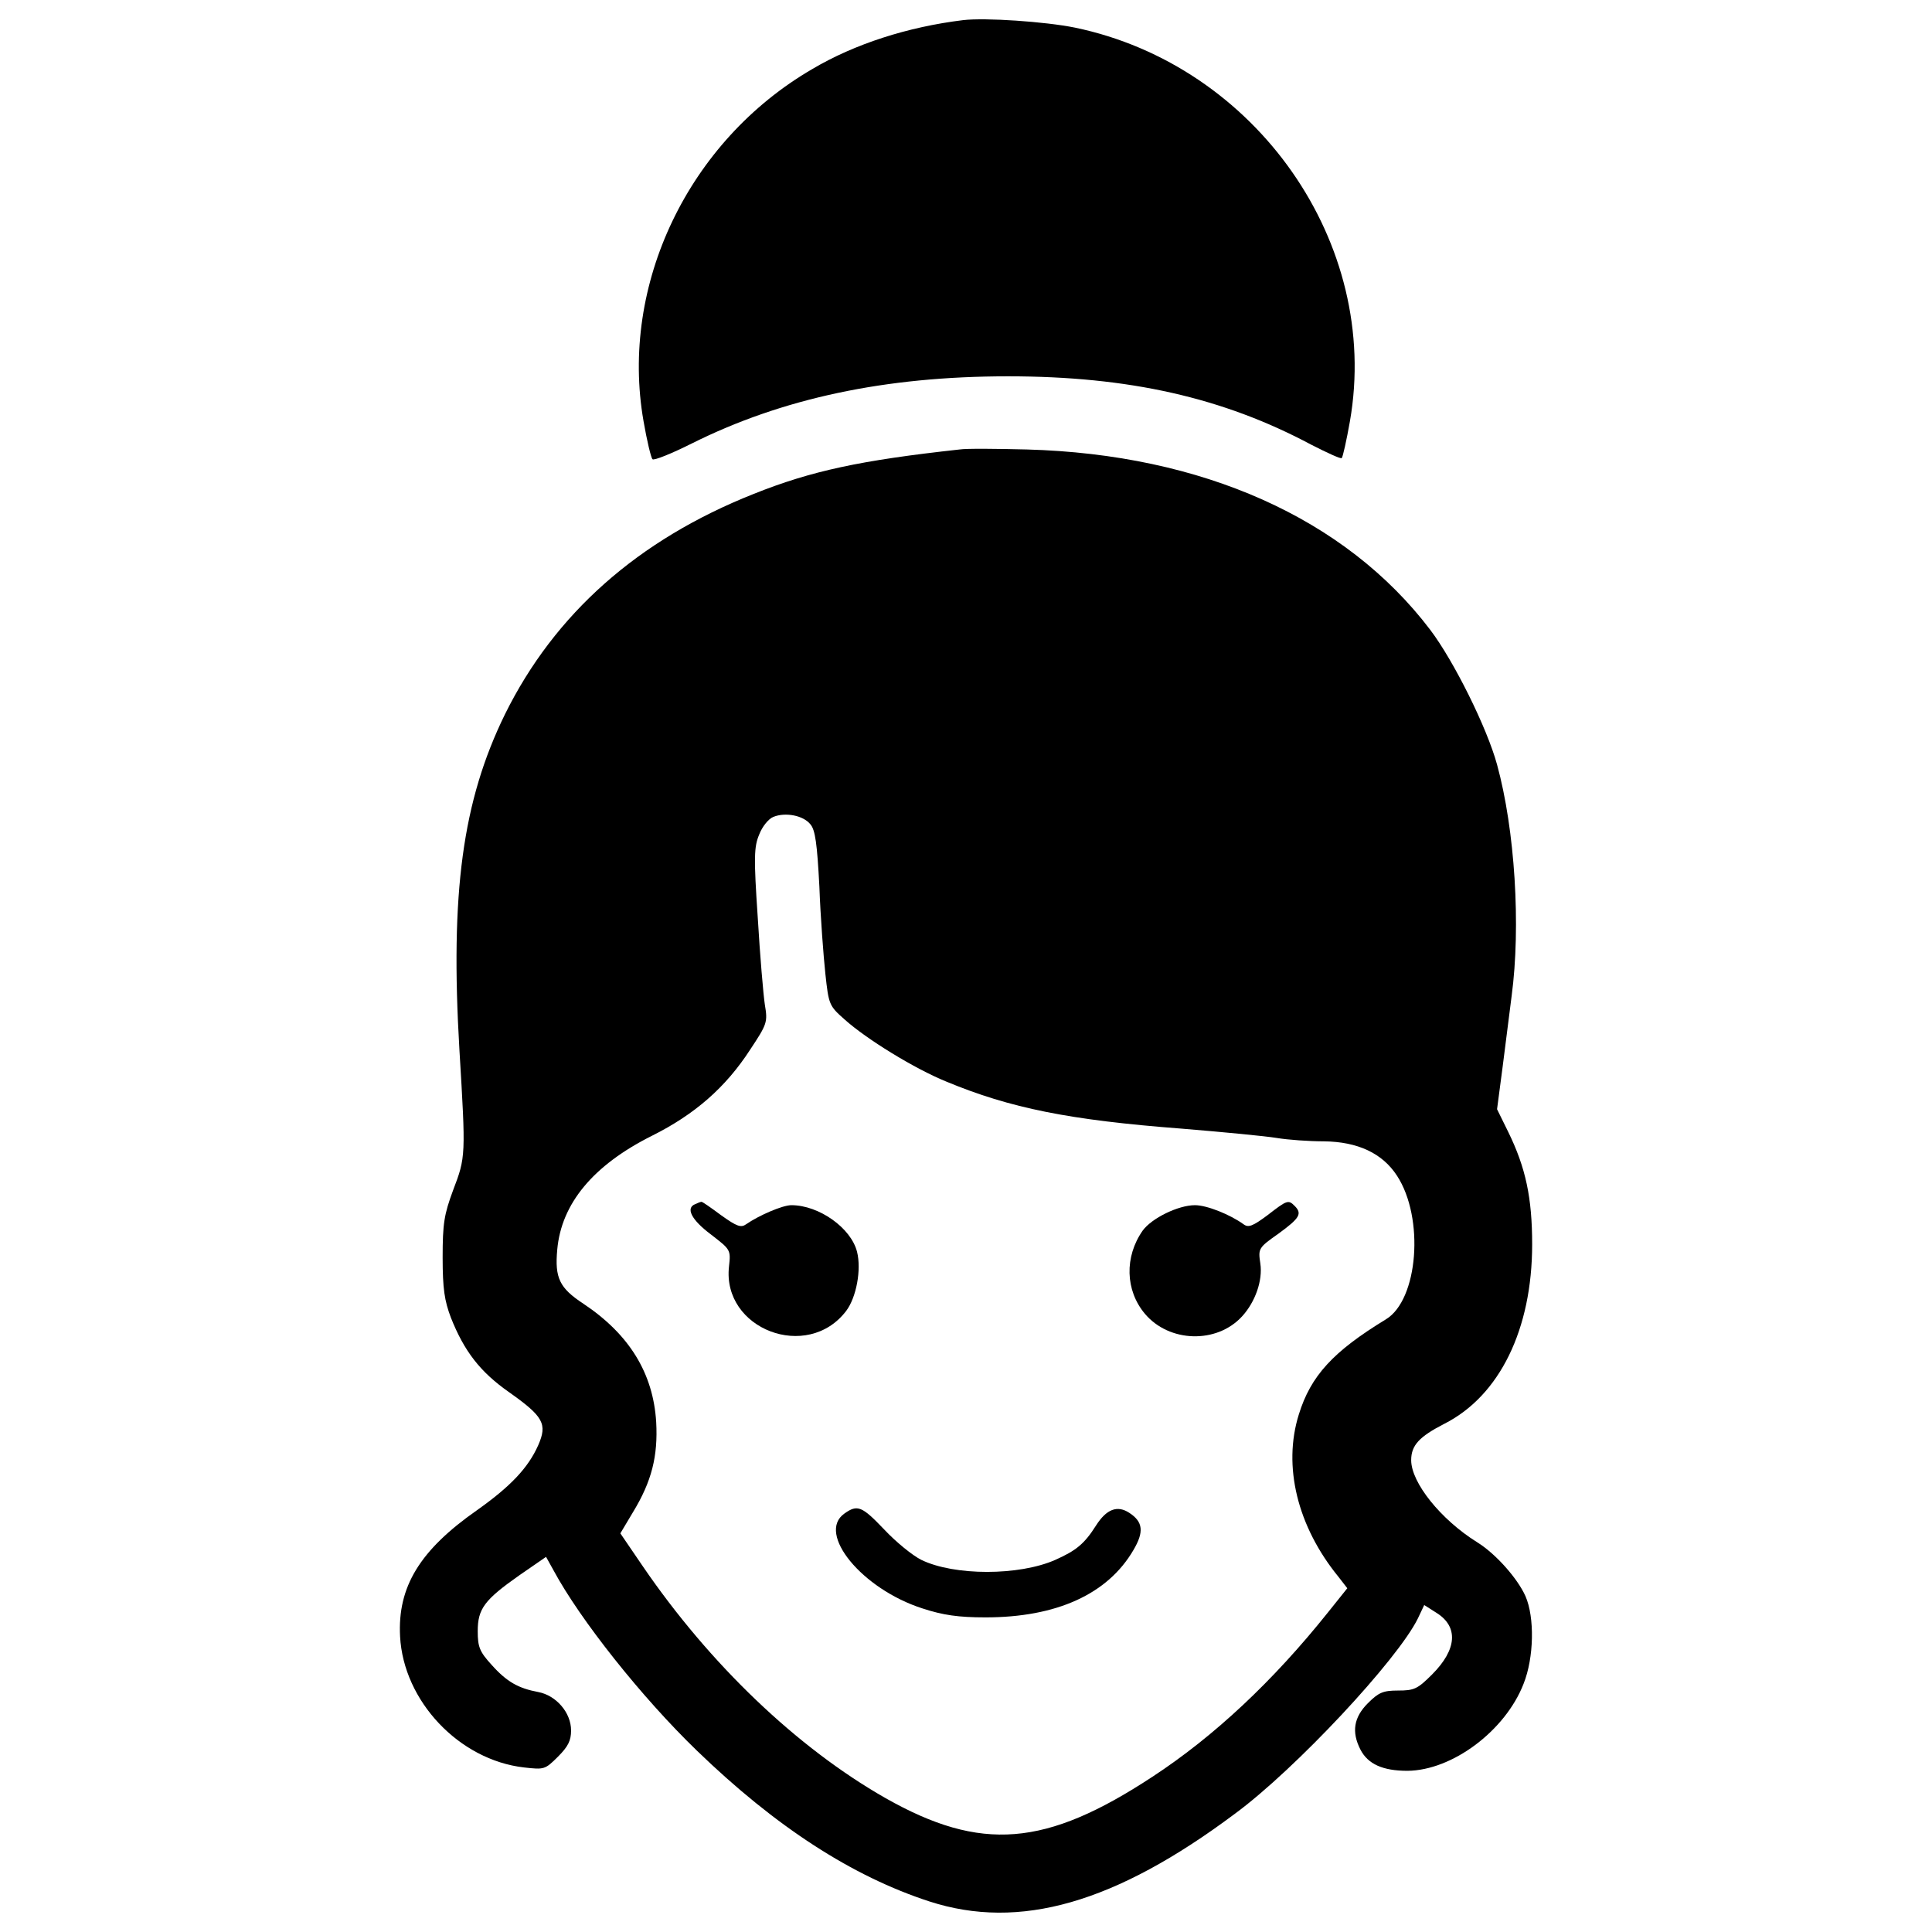 <svg version="1.1" xmlns="http://www.w3.org/2000/svg" xmlns:xlink="http://www.w3.org/1999/xlink" x="0px" y="0px" viewBox="0 0 1000 1000" enable-background="new 0 0 1000 1000" xml:space="preserve">
<g><g transform="translate(0,511) scale(0.1,-0.1)"><path d="M4985.1,5005.8c-286-34.8-562.4-123.7-780.7-253.2c-641.6-373-997.2-1117-873.5-1822.4c17.4-100.5,38.6-189.4,46.4-197.1c7.7-7.7,98.6,29,202.9,81.2c467.7,233.8,1001.1,347.9,1636.9,347.9c626.1,0,1113.1-110.2,1569.2-353.6c83.1-42.5,154.6-75.4,158.5-69.6c5.8,5.8,25.1,92.8,42.5,191.3c160.4,919.9-485.1,1841.7-1424.3,2036.9C5410.2,4998.1,5099.1,5019.4,4985.1,5005.8z"/><path d="M4965.7,2783.4c-510.2-56-765.3-110.1-1064.8-230c-599.1-237.7-1030-620.3-1287.1-1140.2C2393.5,963,2329.8,489.6,2378.1-326c32.9-546.9,32.9-552.7-32.9-724.7c-46.4-125.6-54.1-172-54.1-347.8c0-162.3,9.7-224.2,42.5-311.1c69.6-175.9,152.7-282.2,301.5-386.5c177.8-125.6,199.1-164.3,150.7-274.4c-52.2-117.9-144.9-214.5-316.9-336.3c-295.7-206.8-411.6-396.2-398.1-653.2c17.4-334.3,305.3-639.7,641.6-678.3c104.4-11.6,108.2-11.6,175.9,56c52.2,52.2,67.6,83.1,67.6,135.3c0,92.8-77.3,181.7-170.1,199.1c-102.4,19.3-162.3,52.2-241.6,141.1c-61.8,67.6-71.5,92.8-71.5,173.9c0,116,34.8,162.3,216.4,289.9l137.2,94.7l38.7-69.6c137.2-255.1,456.1-657.1,742.1-933.4c409.7-396.2,805.9-651.3,1204-780.7c465.7-150.7,960.5-9.7,1580.8,454.1c315,231.9,842.6,798.1,946.9,1010.7l32.9,69.6l63.8-40.6c114-71.5,106.3-189.4-23.2-318.9c-75.4-75.4-92.8-83.1-175.8-83.1c-77.3,0-100.5-9.7-156.5-65.7c-73.4-73.4-85-148.8-38.6-239.6c38.6-75.4,115.9-110.2,243.5-110.2c231.9,1.9,506.3,206.8,601,450.3c54.1,135.3,58,344,9.7,454.1c-40.6,90.8-152.7,218.4-249.3,278.3c-189.4,117.9-342.1,309.2-342.1,425.2c0,77.3,42.5,121.7,170.1,187.5c287.9,144.9,456.1,490.8,456.1,929.5c0,239.6-32.9,396.2-123.7,581.7l-58,117.9l29,220.3c15.5,121.7,36.7,286,46.4,365.2c48.3,361.4,17.4,860-75.4,1198.2c-52.2,191.3-224.2,537.2-345.9,697.6c-438.7,577.8-1180.8,908.3-2087.1,933.4C5160.9,2787.3,5002.5,2789.3,4965.7,2783.4z M4194.7,843.2c25.1-29,34.8-100.5,46.4-322.7c5.8-158.5,21.3-359.4,30.9-450.3c17.4-160.4,19.3-166.2,100.5-237.7c112.1-100.5,359.4-253.2,525.6-320.8c330.4-137.2,635.8-199.1,1217.5-243.5c212.6-17.4,434.8-38.7,492.8-48.3c58-9.7,168.1-17.4,243.5-17.4c175.9-1.9,303.4-61.8,378.8-177.8c143-218.4,110.2-643.5-58-744c-272.5-166.2-388.4-291.8-450.3-492.8c-83.1-266.7-7.7-577.8,204.8-838.7l46.4-59.9l-100.5-125.6c-284.1-355.6-589.4-641.6-908.3-850.3c-552.7-363.3-887-390.4-1381.8-110.2c-458,260.9-910.2,693.8-1256.1,1200.1l-116,170.1l65.7,110.2c96.6,158.5,129.5,289.9,119.8,465.8c-15.5,253.1-139.1,454.1-376.8,612.6c-123.7,81.2-148.8,133.3-135.3,280.2c21.3,237.7,185.5,436.7,490.9,589.4c220.3,110.1,380.7,249.3,508.2,446.4c87,131.4,90.8,141.1,75.4,231.9c-7.7,50.2-25.1,253.2-36.7,450.3c-21.3,315-19.3,367.2,7.7,430.9c15.5,40.6,48.3,81.2,73.4,90.8C4065.2,907,4157.9,889.6,4194.7,843.2z"/><path d="M3599.4-1122.2c-52.2-19.3-21.3-81.1,79.2-156.5c102.4-79.2,104.4-79.2,94.7-166.2c-36.7-324.7,405.8-494.7,606.8-230c52.2,69.6,79.2,212.6,56,305.3c-30.9,123.7-197.1,241.6-340.1,241.6c-46.4,0-170.1-54.1-233.8-98.6c-27.1-19.3-48.3-11.6-129.5,46.4c-52.2,38.7-98.6,71.5-102.4,69.6C3626.5-1110.6,3611-1116.4,3599.4-1122.2z"/><path d="M6560.1-1180.2c-75.4-56-98.5-65.7-123.7-46.4c-69.6,50.2-189.4,98.6-251.2,98.6c-87,0-224.2-67.6-270.6-131.4c-94.7-135.3-90.8-309.2,11.6-430.9c125.6-148.8,371.1-156.5,502.5-13.5c67.6,73.4,108.2,185.5,94.7,274.4c-11.6,77.3-9.7,81.2,94.7,154.6c108.2,79.2,123.7,102.4,83.1,143C6668.3-1099,6662.5-1100.9,6560.1-1180.2z"/><path d="M4370.5-2724.2c-144.9-102.4,90.8-390.4,403.9-490.9c106.3-34.8,185.5-46.4,326.6-46.4c367.2,0,631.9,119.8,765.3,347.9c56.1,94.7,50.3,146.9-21.3,193.3c-61.8,40.6-117.9,19.3-172-65.7c-59.9-94.7-102.4-129.5-210.6-177.8c-187.5-83.1-523.7-83.1-693.8,0c-46.4,23.2-131.4,92.8-191.3,156.5C4461.3-2685.6,4438.2-2675.9,4370.5-2724.2z"/></g></g>
</svg>
